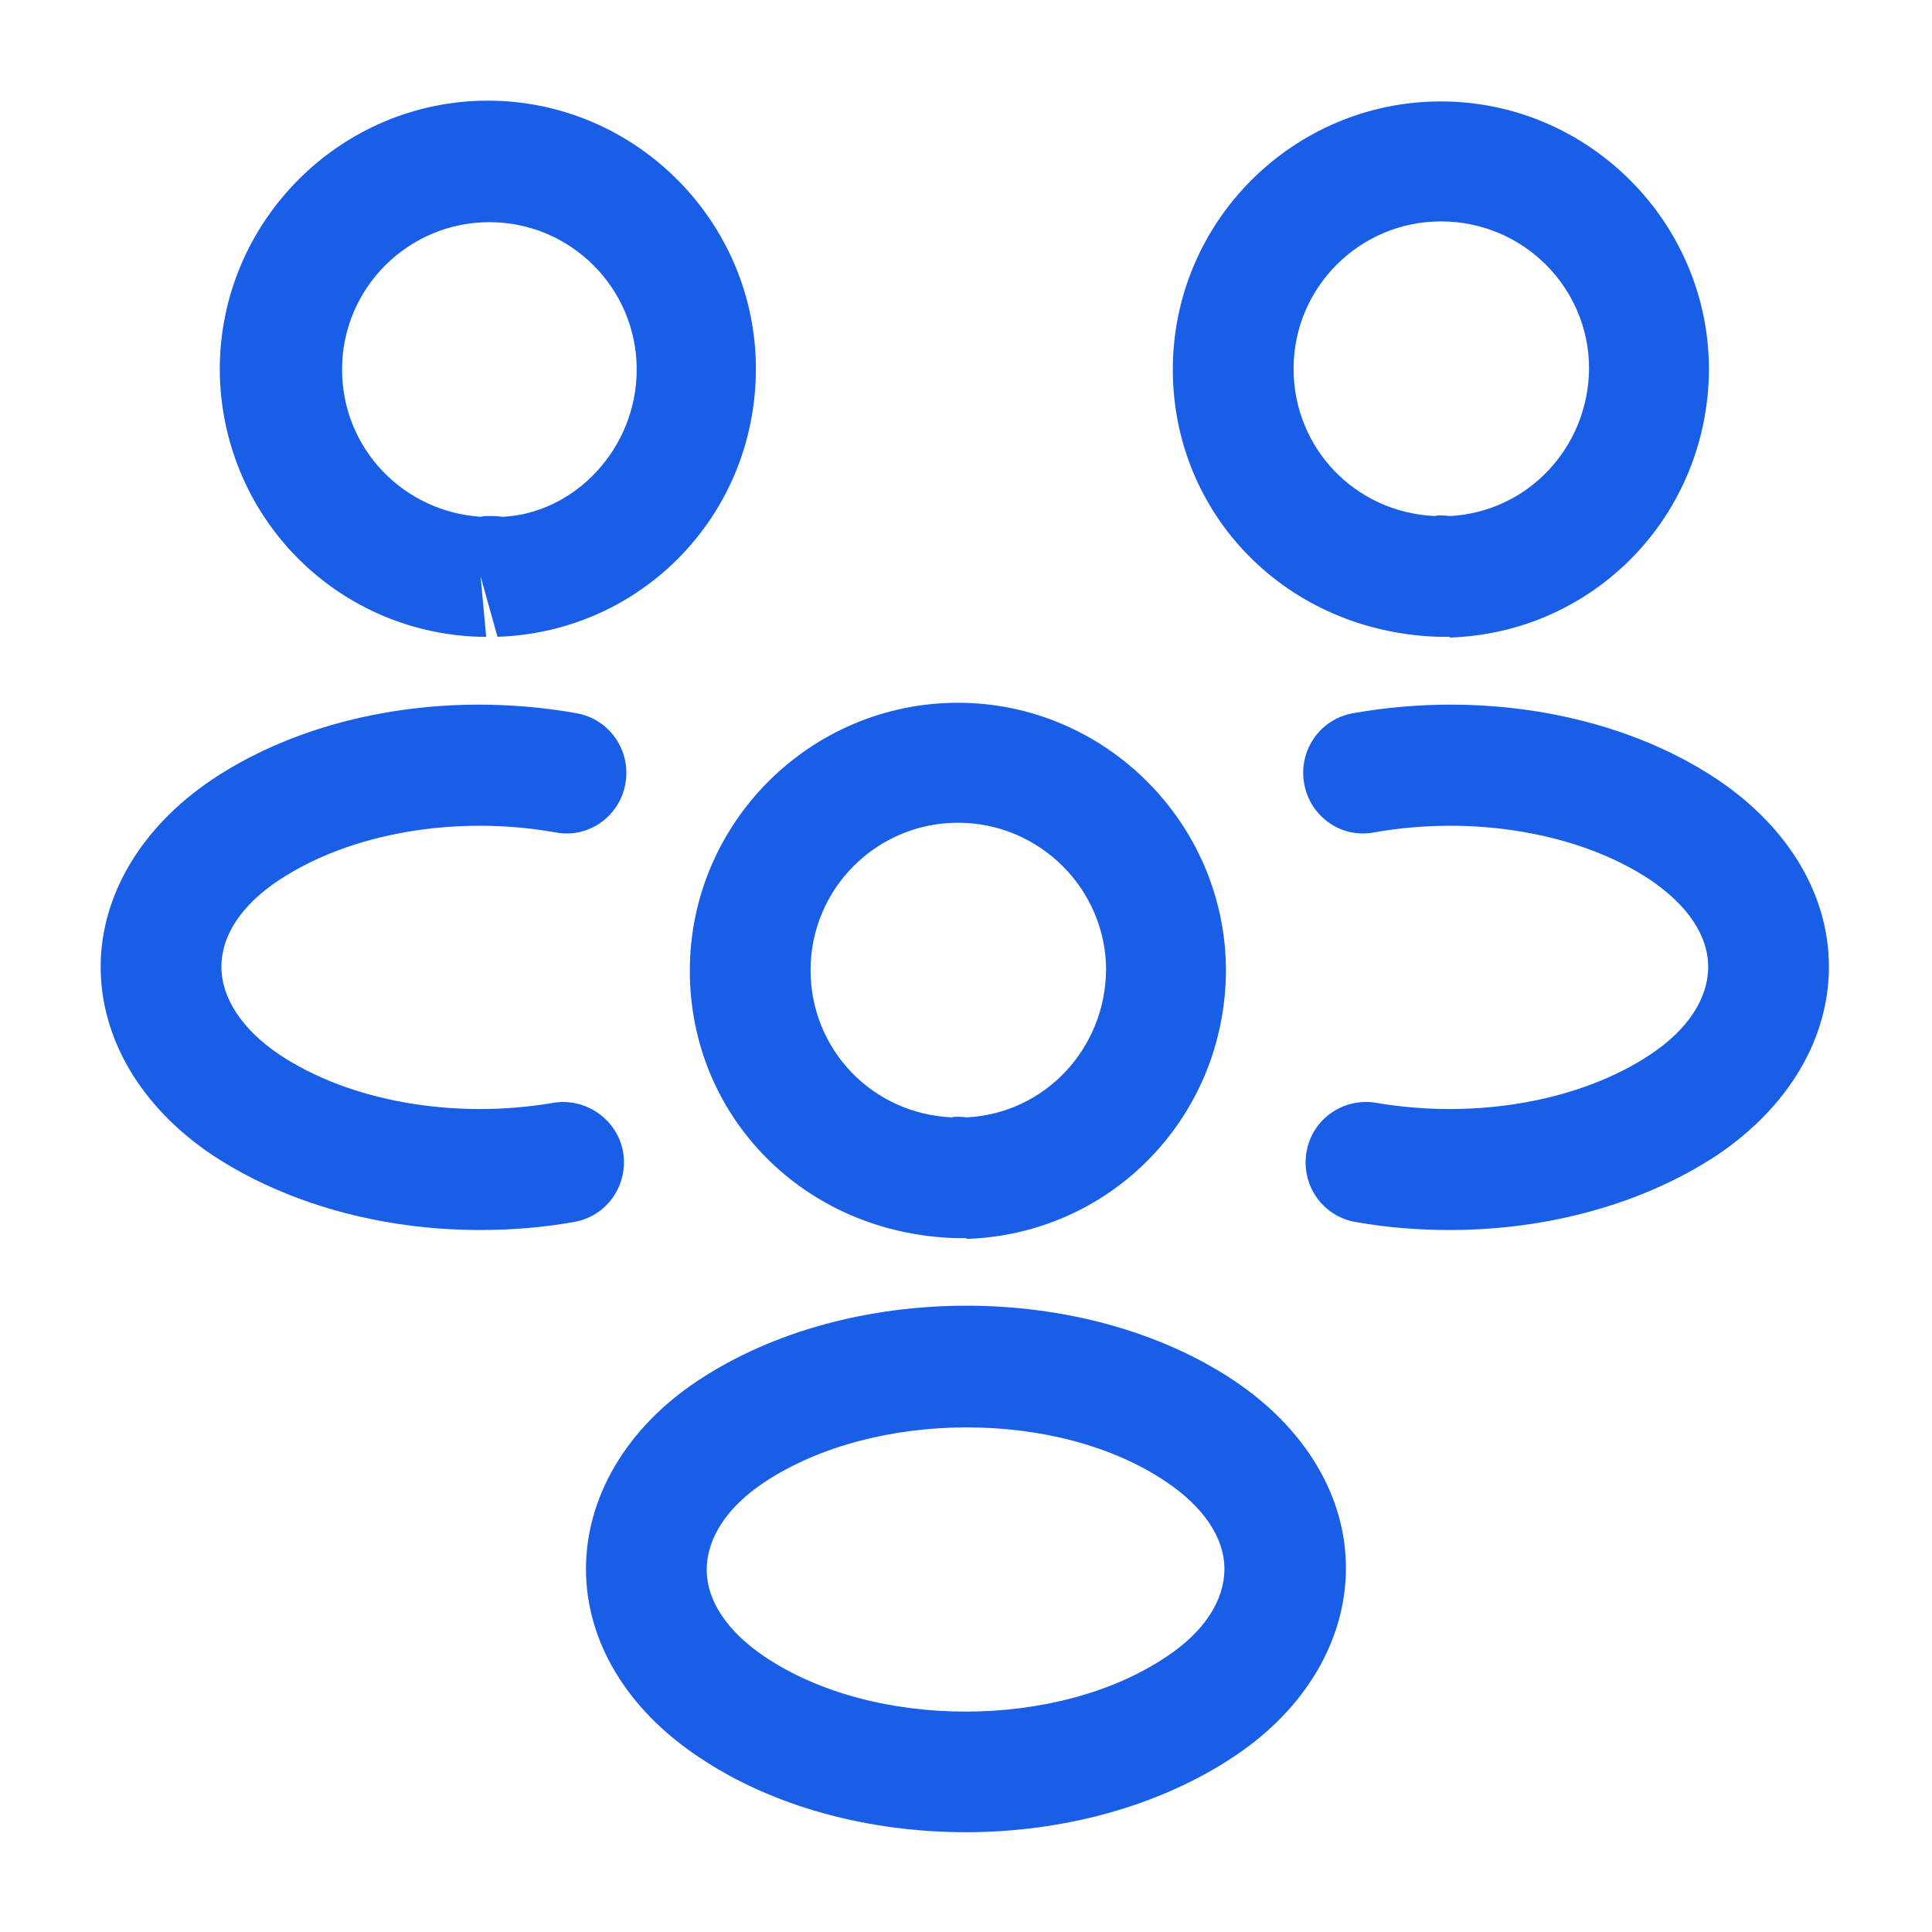 <svg width="20" height="20" viewBox="0 0 20 20" fill="none" xmlns="http://www.w3.org/2000/svg">
<path d="M15 6.592C14.975 6.592 14.958 6.592 14.933 6.592H14.891C13.316 6.542 12.141 5.325 12.141 3.825C12.141 2.292 13.391 1.05 14.916 1.05C16.441 1.05 17.691 2.3 17.691 3.825C17.683 5.333 16.508 6.55 15.008 6.6C15.008 6.592 15.008 6.592 15 6.592ZM14.916 2.292C14.075 2.292 13.391 2.975 13.391 3.817C13.391 4.642 14.033 5.308 14.858 5.342C14.866 5.333 14.933 5.333 15.008 5.342C15.816 5.3 16.441 4.633 16.45 3.817C16.45 2.975 15.766 2.292 14.916 2.292Z" fill="#195EE6"/>
<path d="M15.008 12.733C14.683 12.733 14.358 12.708 14.033 12.65C13.691 12.592 13.466 12.267 13.525 11.925C13.583 11.583 13.908 11.358 14.25 11.417C15.275 11.592 16.358 11.4 17.083 10.917C17.475 10.658 17.683 10.333 17.683 10.008C17.683 9.683 17.466 9.367 17.083 9.108C16.358 8.625 15.258 8.433 14.225 8.617C13.883 8.683 13.558 8.45 13.5 8.108C13.441 7.767 13.666 7.442 14.008 7.383C15.367 7.142 16.775 7.4 17.775 8.067C18.508 8.558 18.933 9.258 18.933 10.008C18.933 10.75 18.517 11.458 17.775 11.958C17.017 12.458 16.033 12.733 15.008 12.733Z" fill="#195EE6"/>
<path d="M4.975 6.592C4.966 6.592 4.958 6.592 4.958 6.592C3.458 6.542 2.283 5.325 2.275 3.825C2.275 2.292 3.525 1.042 5.05 1.042C6.575 1.042 7.825 2.292 7.825 3.817C7.825 5.325 6.65 6.542 5.15 6.592L4.975 5.967L5.033 6.592C5.016 6.592 4.991 6.592 4.975 6.592ZM5.058 5.342C5.108 5.342 5.15 5.342 5.2 5.35C5.941 5.317 6.591 4.65 6.591 3.825C6.591 2.983 5.908 2.3 5.066 2.3C4.225 2.3 3.541 2.983 3.541 3.825C3.541 4.642 4.175 5.3 4.983 5.35C4.991 5.342 5.025 5.342 5.058 5.342Z" fill="#195EE6"/>
<path d="M4.966 12.733C3.942 12.733 2.958 12.458 2.2 11.958C1.466 11.467 1.042 10.758 1.042 10.008C1.042 9.267 1.466 8.558 2.2 8.067C3.2 7.4 4.608 7.142 5.966 7.383C6.308 7.442 6.533 7.767 6.475 8.108C6.417 8.45 6.092 8.683 5.75 8.617C4.717 8.433 3.625 8.625 2.892 9.108C2.5 9.367 2.292 9.683 2.292 10.008C2.292 10.333 2.508 10.658 2.892 10.917C3.617 11.4 4.7 11.592 5.725 11.417C6.066 11.358 6.392 11.592 6.45 11.925C6.508 12.267 6.283 12.592 5.941 12.65C5.617 12.708 5.292 12.733 4.966 12.733Z" fill="#195EE6"/>
<path d="M10 12.817C9.975 12.817 9.958 12.817 9.933 12.817H9.891C8.316 12.767 7.141 11.55 7.141 10.05C7.141 8.517 8.391 7.275 9.916 7.275C11.441 7.275 12.691 8.525 12.691 10.05C12.683 11.558 11.508 12.775 10.008 12.825C10.008 12.817 10.008 12.817 10 12.817ZM9.916 8.517C9.075 8.517 8.391 9.2 8.391 10.042C8.391 10.867 9.033 11.533 9.858 11.567C9.866 11.558 9.933 11.558 10.008 11.567C10.816 11.525 11.441 10.858 11.45 10.042C11.45 9.208 10.766 8.517 9.916 8.517Z" fill="#195EE6"/>
<path d="M10 18.967C9 18.967 8 18.708 7.225 18.183C6.491 17.692 6.066 16.992 6.066 16.242C6.066 15.5 6.483 14.783 7.225 14.292C8.783 13.258 11.225 13.258 12.775 14.292C13.508 14.783 13.933 15.483 13.933 16.233C13.933 16.975 13.516 17.692 12.775 18.183C12 18.7 11 18.967 10 18.967ZM7.916 15.342C7.525 15.6 7.316 15.925 7.316 16.25C7.316 16.575 7.533 16.892 7.916 17.15C9.041 17.908 10.95 17.908 12.075 17.15C12.466 16.892 12.675 16.567 12.675 16.242C12.675 15.917 12.458 15.6 12.075 15.342C10.958 14.583 9.05 14.592 7.916 15.342Z" fill="#195EE6"/>
</svg>
